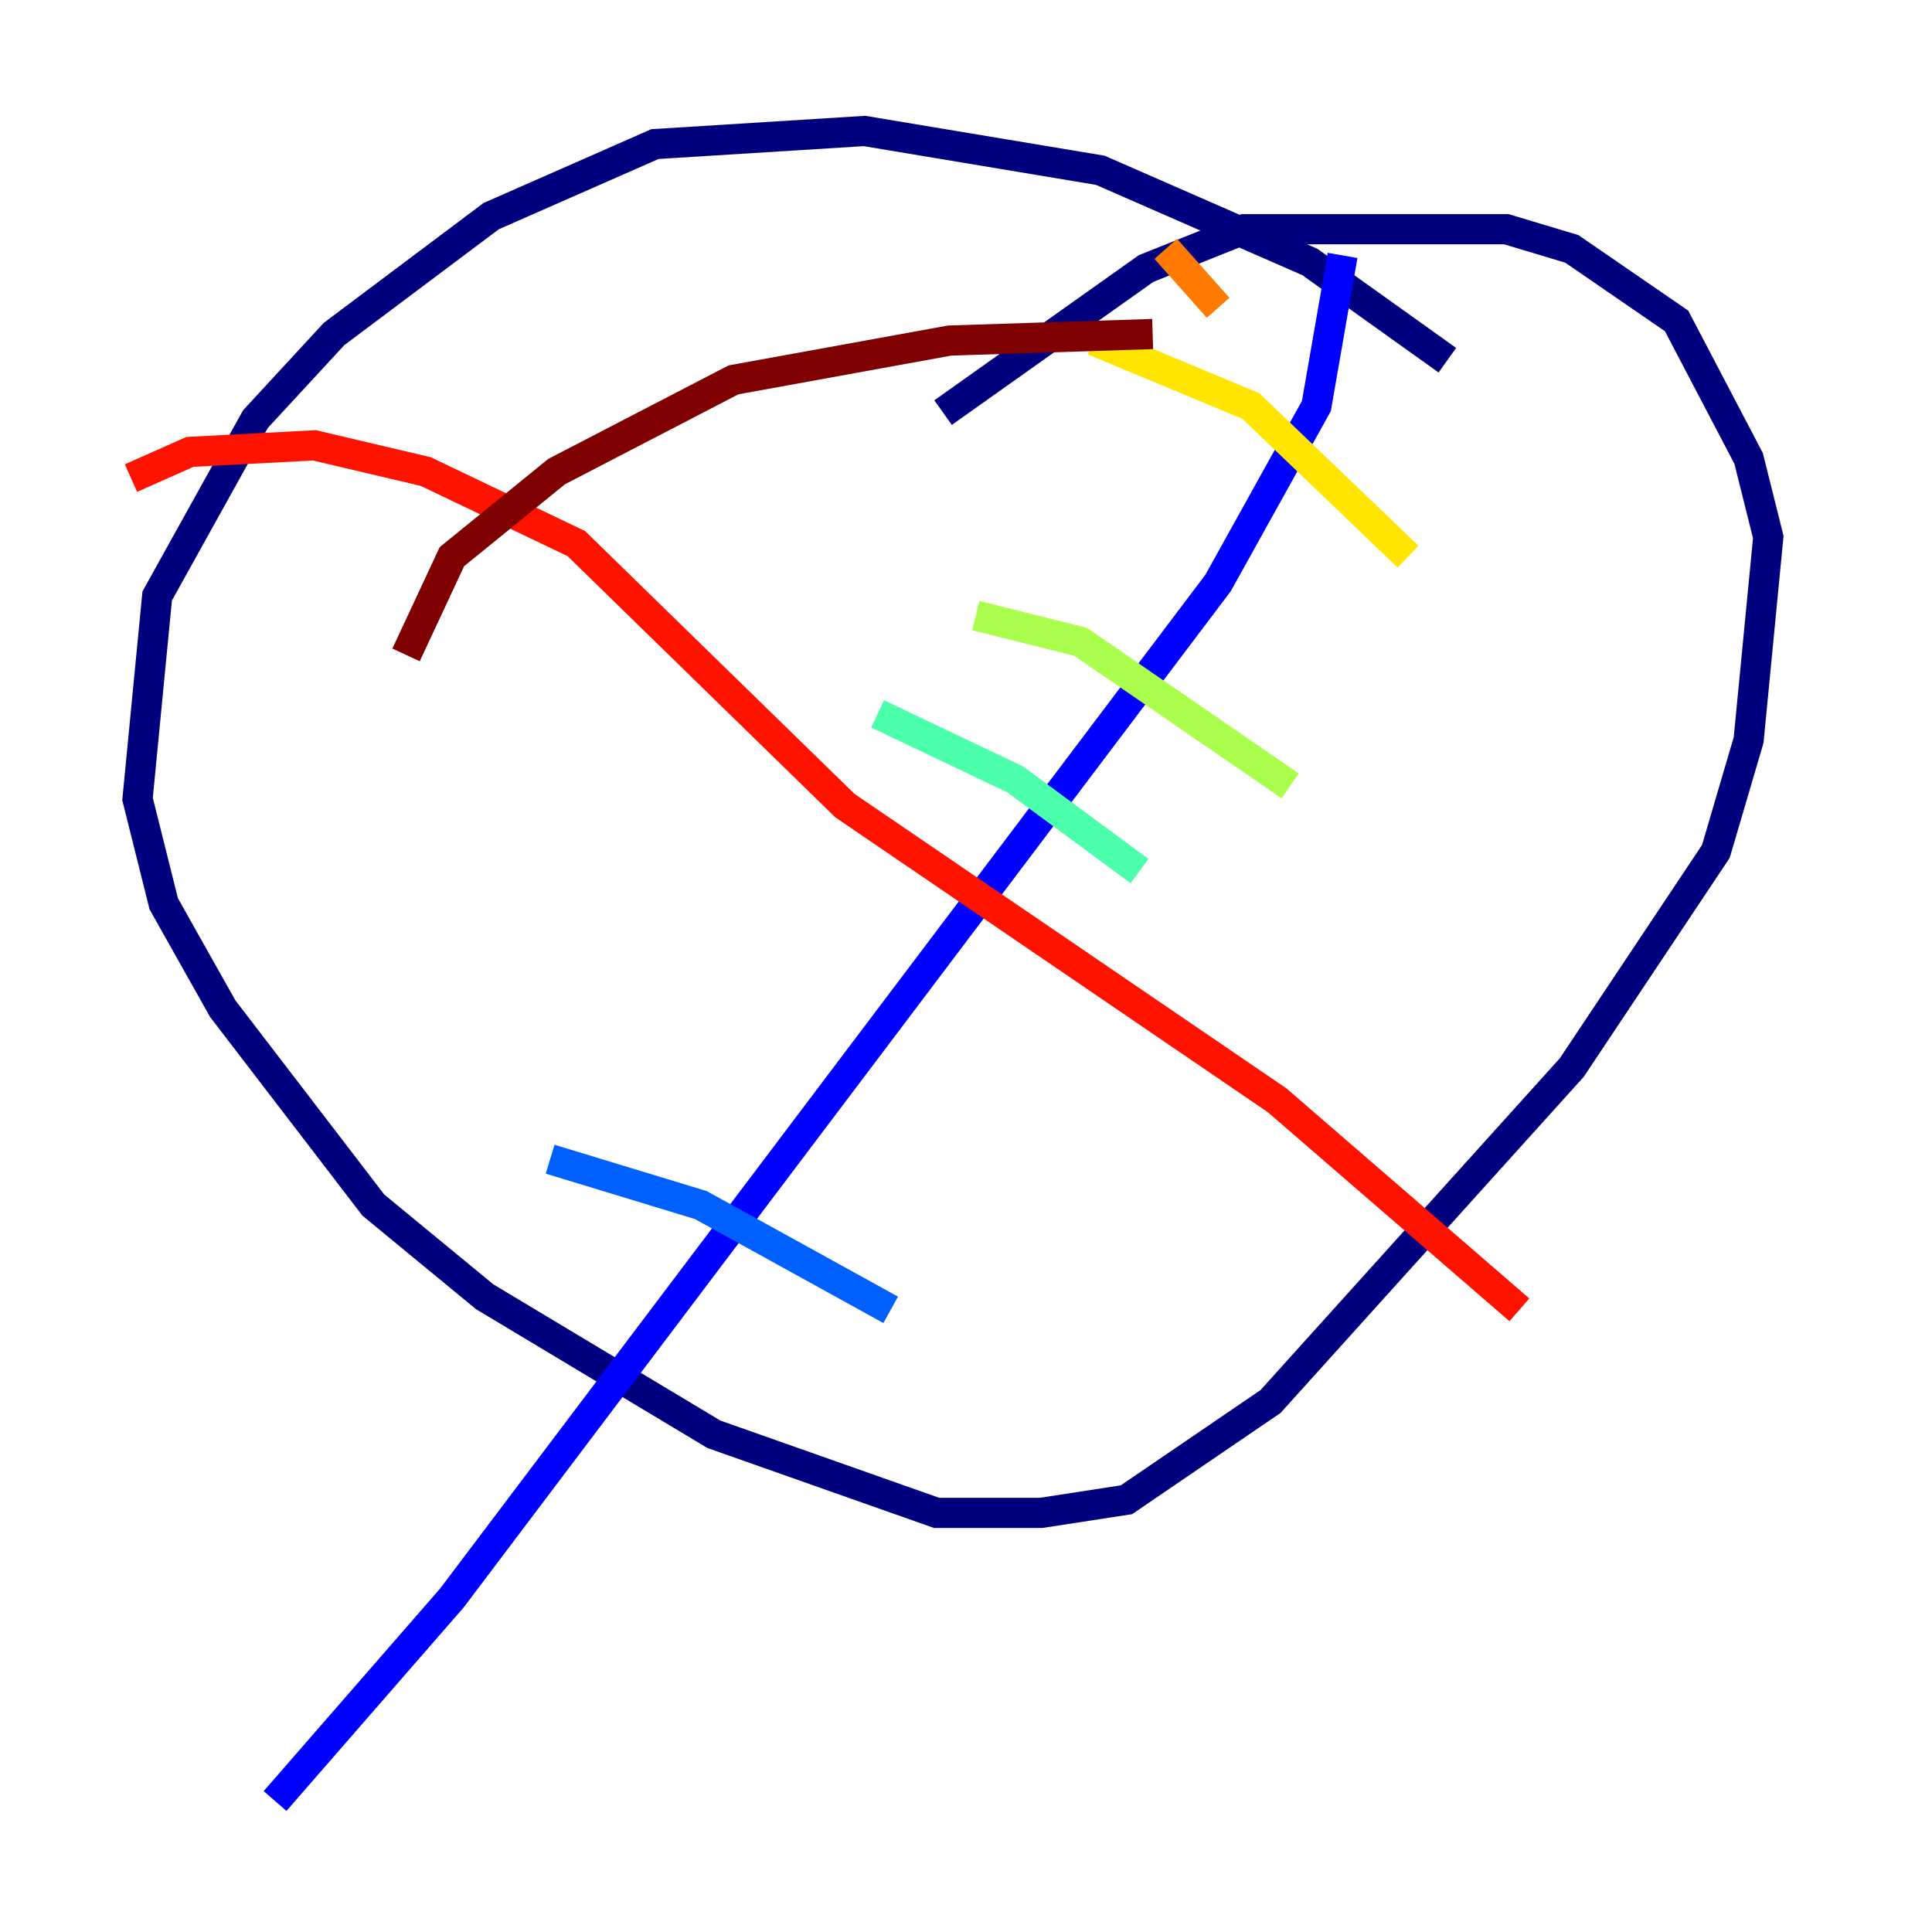 <?xml version="1.0" encoding="utf-8" ?>
<svg baseProfile="tiny" height="128" version="1.2" viewBox="0,0,128,128" width="128" xmlns="http://www.w3.org/2000/svg" xmlns:ev="http://www.w3.org/2001/xml-events" xmlns:xlink="http://www.w3.org/1999/xlink"><defs /><polyline fill="none" points="95.891,23.864 86.78,17.356 72.895,11.281 57.275,8.678 43.39,9.546 32.542,14.319 22.129,22.129 16.922,27.77 10.414,39.485 9.112,52.936 10.848,59.878 14.752,66.82 24.732,79.837 32.108,85.912 47.295,95.024 62.047,100.231 68.99,100.231 74.63,99.363 84.176,92.854 104.136,70.725 113.681,56.407 115.851,49.031 117.153,35.58 115.851,30.373 111.078,21.261 104.136,16.488 99.797,15.186 82.441,15.186 75.932,17.79 62.481,27.336" stroke="#00007f" stroke-width="2" /><polyline fill="none" points="88.949,16.922 87.214,26.902 80.705,38.617 29.939,105.871 18.224,119.322" stroke="#0000fe" stroke-width="2" /><polyline fill="none" points="36.447,76.8 46.427,79.837 59.01,86.78" stroke="#0060ff" stroke-width="2" /><polyline fill="none" points="58.576,64.651 58.576,64.651" stroke="#00d4ff" stroke-width="2" /><polyline fill="none" points="58.142,47.295 67.254,51.634 75.498,57.709" stroke="#4cffaa" stroke-width="2" /><polyline fill="none" points="64.651,40.786 71.593,42.522 85.478,52.068" stroke="#aaff4c" stroke-width="2" /><polyline fill="none" points="72.461,22.563 82.875,26.902 93.288,36.881" stroke="#ffe500" stroke-width="2" /><polyline fill="none" points="77.234,16.488 80.705,20.393" stroke="#ff7a00" stroke-width="2" /><polyline fill="none" points="8.678,31.675 12.583,29.939 20.827,29.505 28.203,31.241 38.183,36.014 55.973,53.37 84.61,72.895 100.664,86.78" stroke="#fe1200" stroke-width="2" /><polyline fill="none" points="26.902,43.39 29.939,36.881 36.881,31.241 48.597,25.166 62.915,22.563 76.366,22.129" stroke="#7f0000" stroke-width="2" /></svg>